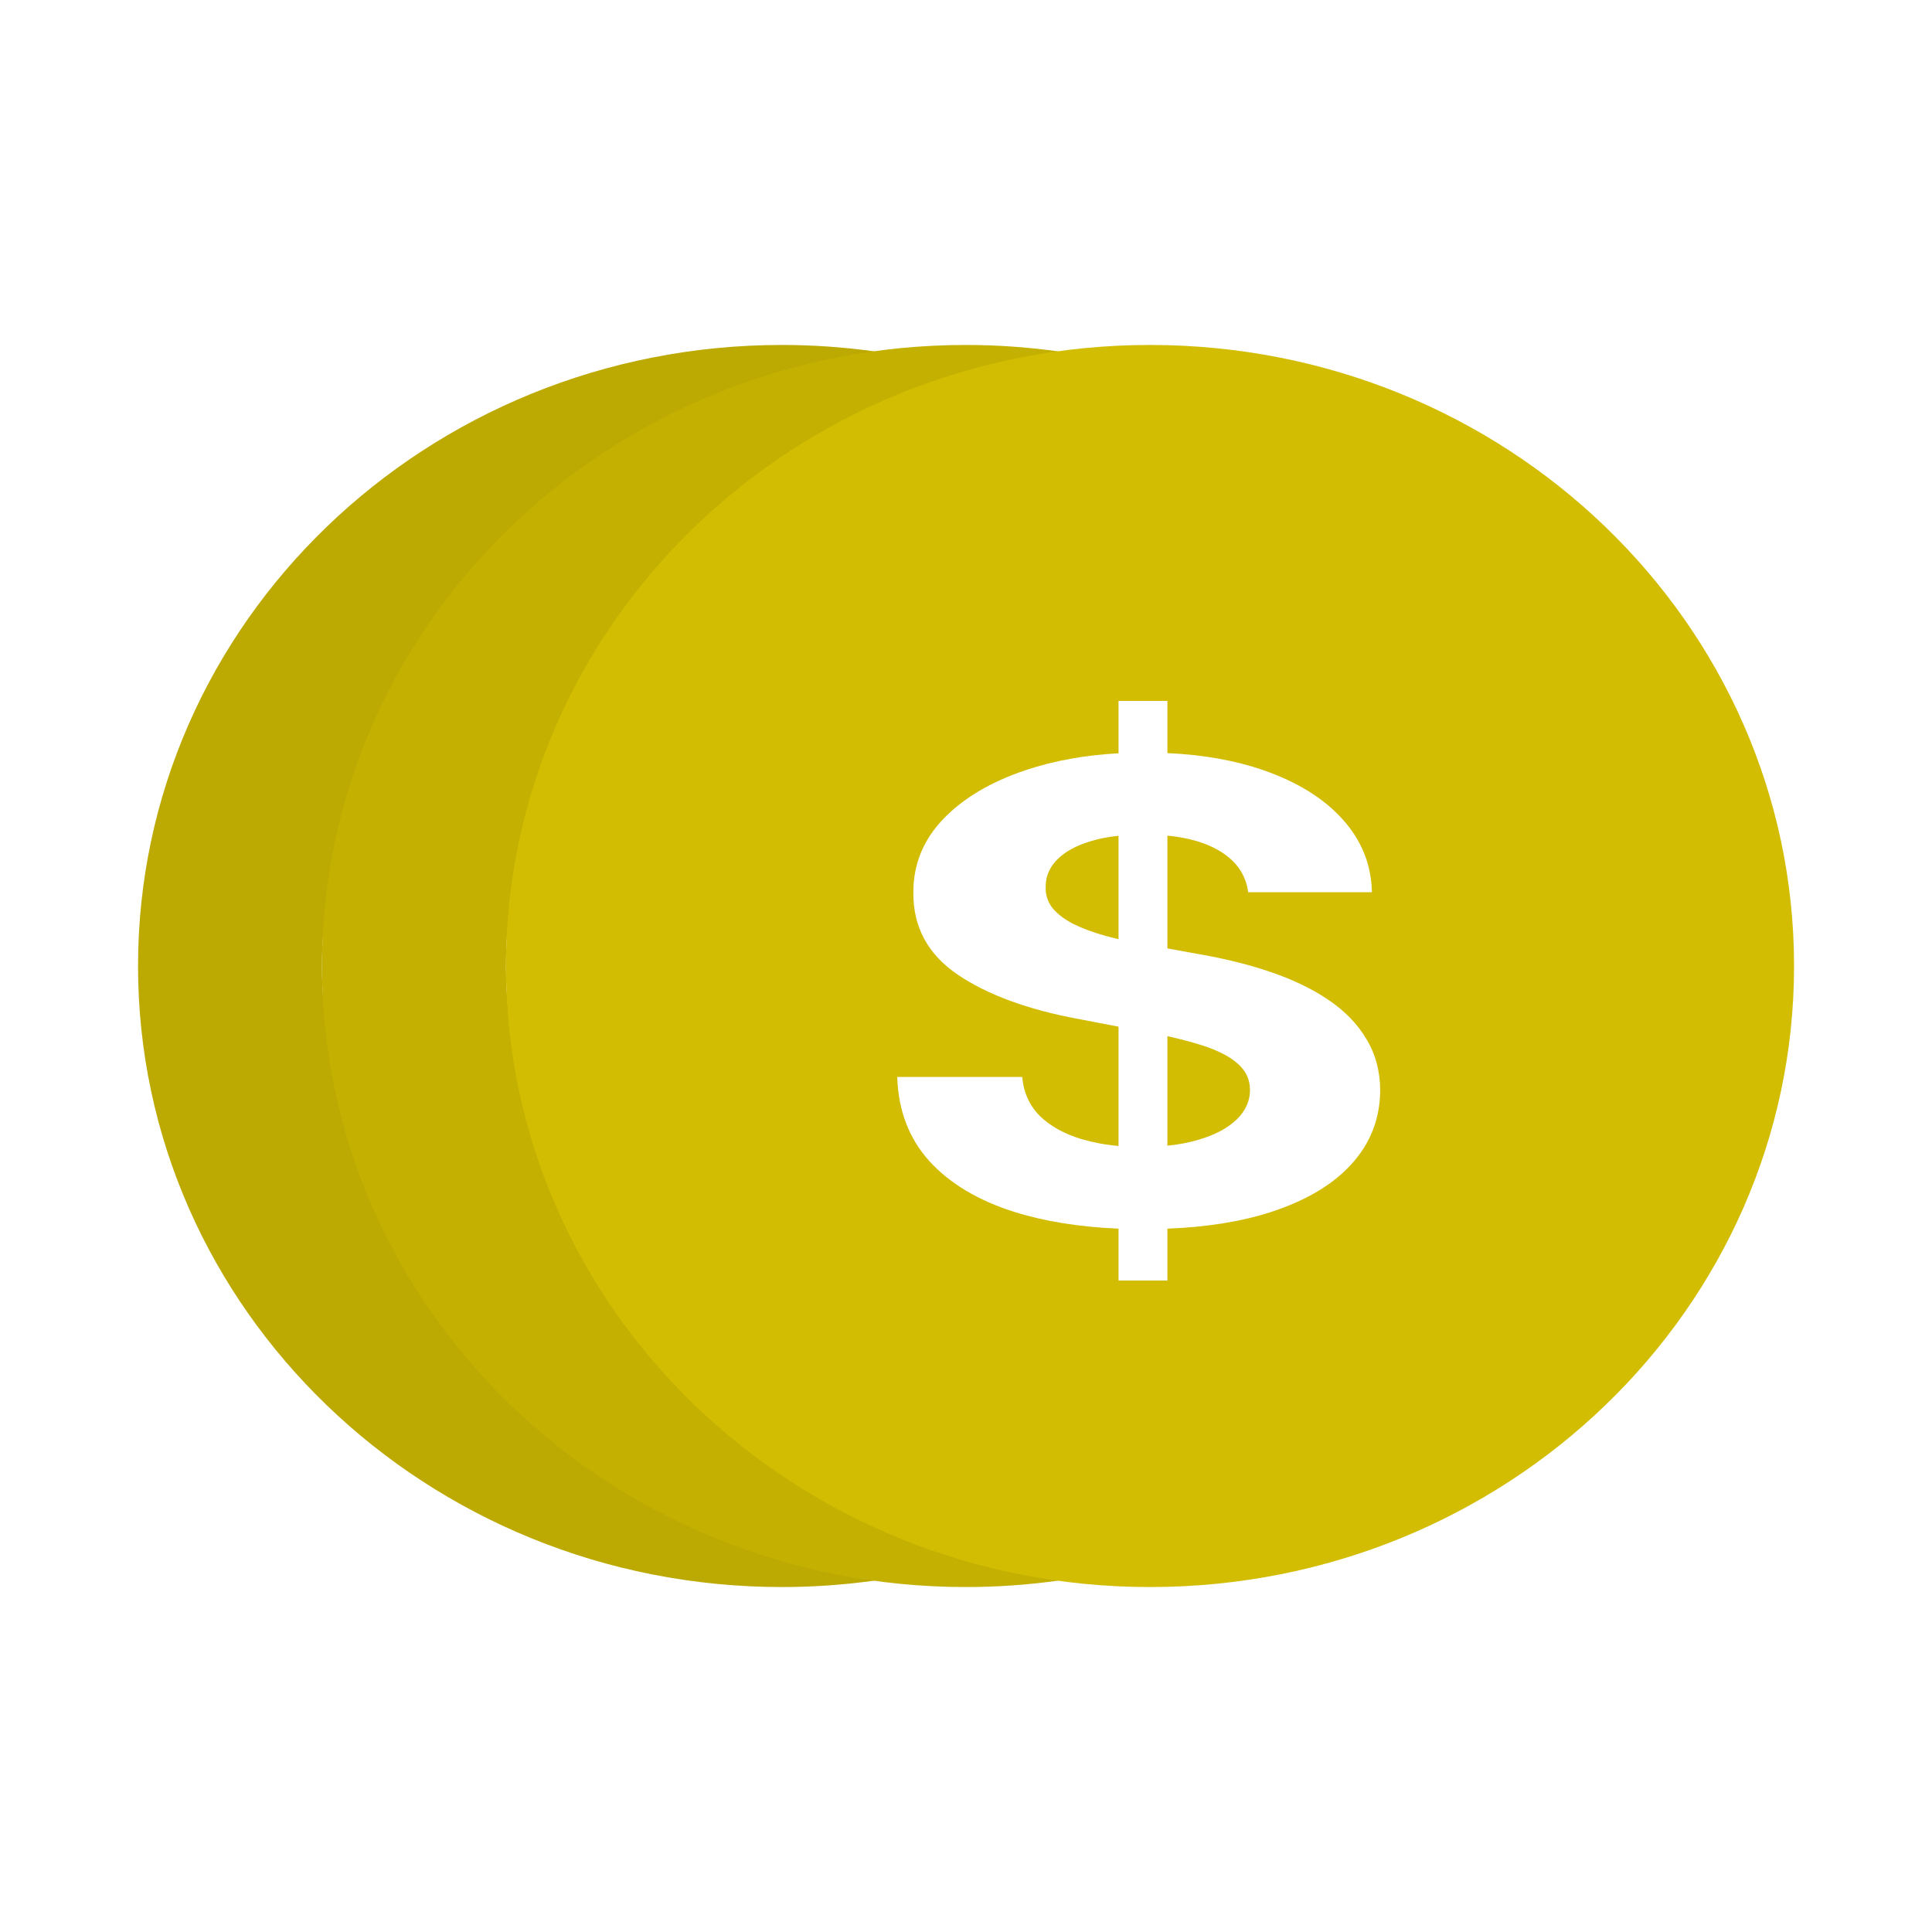 <svg width="20" height="20" viewBox="0 0 20 20" fill="none" xmlns="http://www.w3.org/2000/svg">
<path fill-rule="evenodd" clip-rule="evenodd" d="M9.048 16.363C8.737 16.406 8.419 16.429 8.095 16.429C4.413 16.429 1.429 13.55 1.429 10C1.429 6.45 4.413 3.571 8.095 3.571C8.419 3.571 8.737 3.594 9.048 3.637V5.5C8.74 5.44 8.421 5.408 8.095 5.408C5.465 5.408 3.333 7.464 3.333 10C3.333 12.536 5.465 14.592 8.095 14.592C8.421 14.592 8.74 14.56 9.048 14.5V16.363Z" fill="#BCA902"/>
<path fill-rule="evenodd" clip-rule="evenodd" d="M10.952 16.363C10.641 16.406 10.323 16.429 10 16.429C6.318 16.429 3.333 13.55 3.333 10C3.333 6.45 6.318 3.571 10 3.571C10.323 3.571 10.641 3.594 10.952 3.637V5.5C10.645 5.44 10.326 5.408 10 5.408C7.37 5.408 5.238 7.464 5.238 10C5.238 12.536 7.37 14.592 10 14.592C10.326 14.592 10.645 14.56 10.952 14.5V16.363Z" fill="#C4B000"/>
<path fill-rule="evenodd" clip-rule="evenodd" d="M11.905 16.429C15.587 16.429 18.572 13.55 18.572 10C18.572 6.45 15.587 3.571 11.905 3.571C8.223 3.571 5.238 6.45 5.238 10C5.238 13.55 8.223 16.429 11.905 16.429ZM11.579 12.719V13.256H12.085V12.719C12.493 12.703 12.849 12.646 13.153 12.548C13.519 12.429 13.799 12.263 13.992 12.049C14.188 11.833 14.286 11.579 14.288 11.285C14.286 11.085 14.238 10.908 14.143 10.753C14.051 10.598 13.92 10.464 13.751 10.35C13.583 10.236 13.383 10.14 13.153 10.062C12.922 9.983 12.669 9.921 12.393 9.874L12.085 9.818V8.65C12.293 8.671 12.466 8.719 12.603 8.796C12.79 8.901 12.896 9.047 12.921 9.236H14.202C14.196 8.951 14.095 8.699 13.899 8.482C13.704 8.265 13.43 8.095 13.079 7.973C12.788 7.872 12.457 7.813 12.085 7.796V7.256H11.579V7.798C11.226 7.817 10.905 7.876 10.616 7.973C10.253 8.095 9.968 8.265 9.761 8.482C9.555 8.699 9.453 8.953 9.455 9.243C9.453 9.598 9.606 9.88 9.915 10.09C10.224 10.299 10.644 10.453 11.177 10.551L11.579 10.628V11.863C11.442 11.851 11.316 11.827 11.199 11.793C11.018 11.739 10.873 11.658 10.764 11.552C10.657 11.444 10.596 11.31 10.582 11.149H9.288C9.299 11.494 9.409 11.784 9.619 12.018C9.831 12.251 10.125 12.427 10.501 12.546C10.815 12.644 11.174 12.702 11.579 12.719ZM12.085 11.86C12.203 11.848 12.311 11.828 12.409 11.798C12.578 11.748 12.708 11.679 12.801 11.59C12.893 11.501 12.94 11.398 12.94 11.283C12.94 11.175 12.897 11.084 12.813 11.011C12.731 10.937 12.609 10.875 12.449 10.823C12.343 10.789 12.222 10.757 12.085 10.726V11.86ZM11.579 9.722V8.652C11.471 8.663 11.374 8.682 11.288 8.709C11.138 8.754 11.023 8.818 10.943 8.899C10.864 8.98 10.825 9.072 10.825 9.176C10.821 9.261 10.845 9.336 10.896 9.401C10.95 9.465 11.023 9.52 11.116 9.567C11.208 9.612 11.315 9.652 11.437 9.686C11.483 9.699 11.53 9.711 11.579 9.722Z" fill="#D2BD02"/>
</svg>
